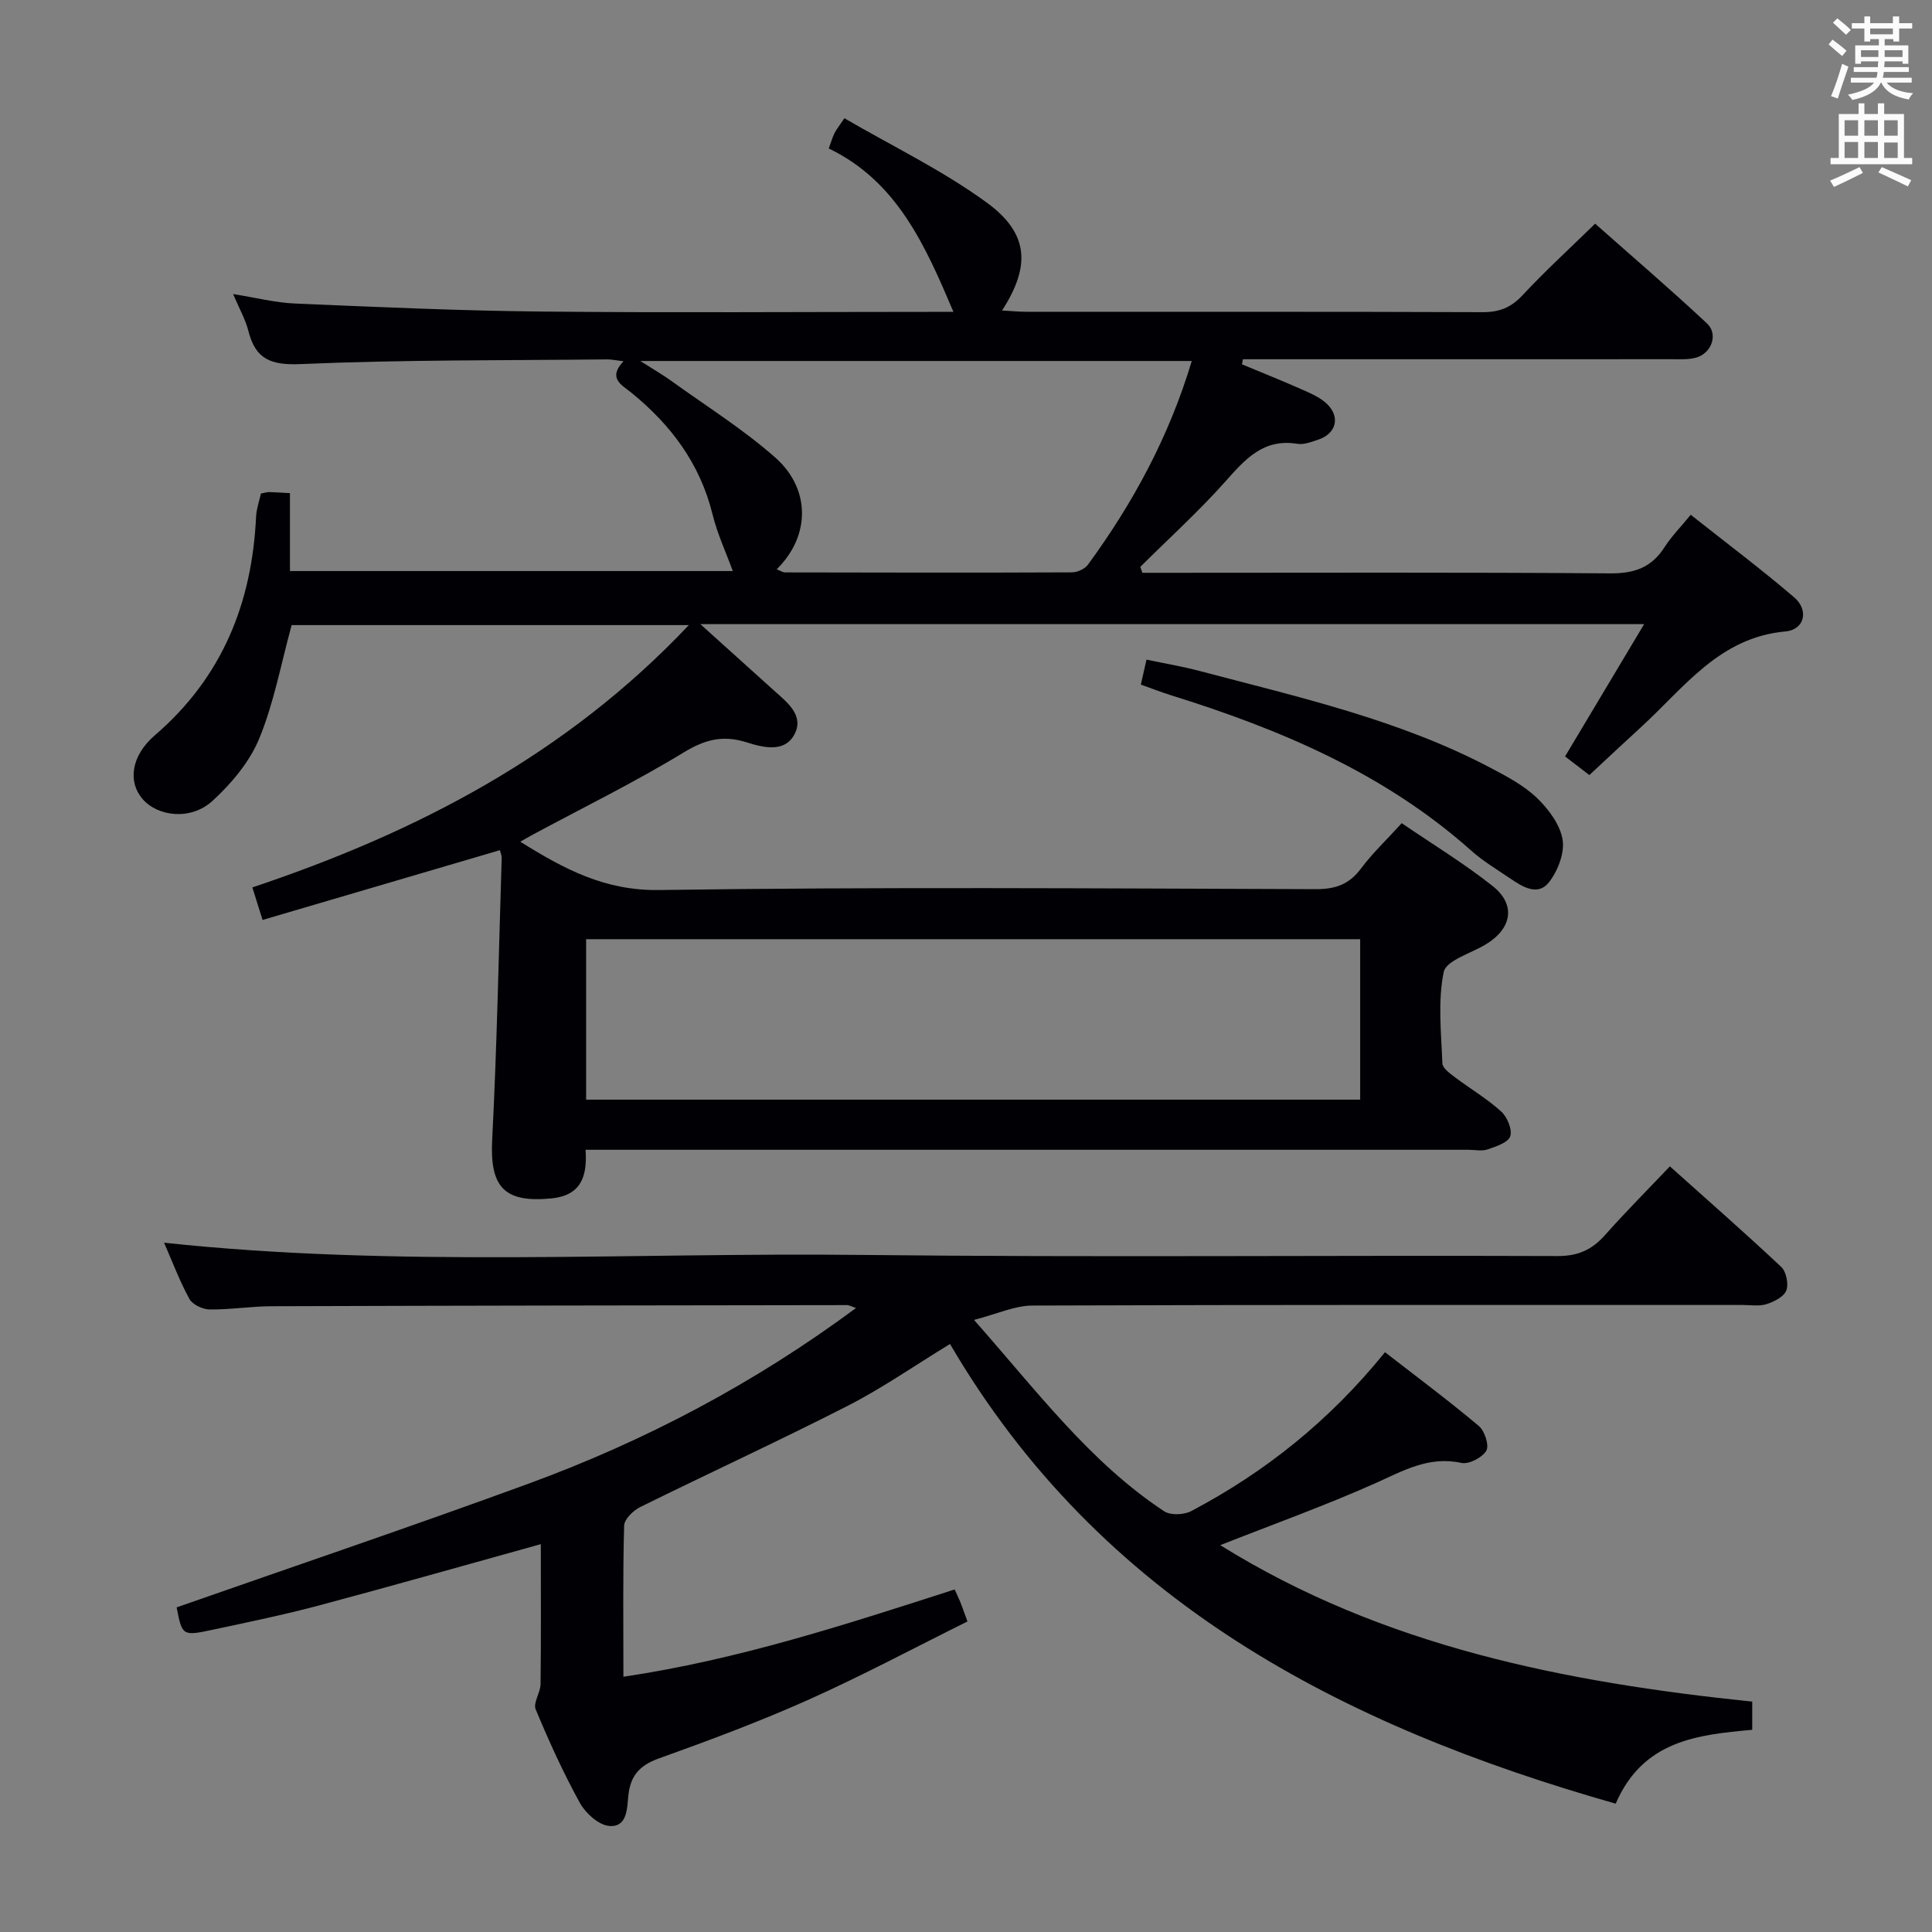 <svg enable-background="new 0 0 400 400" viewBox="0 0 400 400" xmlns="http://www.w3.org/2000/svg"><rect x="0" y="0" width="400" height="400" fill="#808080" stroke="none"/><g fill="#010105"><path d="m236.51 118.59h5.36c30.5 0 61-.12 91.5.12 5.02.04 8.57-1.22 11.26-5.43 1.42-2.22 3.32-4.14 5.42-6.7 7.24 5.73 14.51 11.19 21.4 17.08 3.1 2.64 2.2 6.71-1.78 7.07-13.74 1.24-21 11.68-29.93 19.83-3.54 3.23-7.03 6.52-10.68 9.91-1.84-1.41-3.4-2.6-5.03-3.86 5.39-9.02 10.71-17.92 16.37-27.39-65.4 0-129.82 0-195.4 0 5.51 4.97 10.35 9.35 15.21 13.71 2.74 2.46 6.34 5.18 4.28 9.1-2.07 3.92-6.57 2.71-9.99 1.64-4.82-1.5-8.51-.58-12.89 2.08-10.2 6.21-20.96 11.49-31.48 17.15-.69.37-1.37.78-2.41 1.37 9.09 5.67 17.51 10.17 28.75 10 45.32-.66 90.66-.33 135.99-.18 4.05.01 6.87-1 9.31-4.26 2.37-3.18 5.3-5.94 8.44-9.4 6.37 4.35 12.89 8.31 18.82 13.01 4.9 3.88 4 8.84-1.47 12.12-3.05 1.83-8.18 3.31-8.66 5.7-1.24 6.07-.51 12.58-.27 18.9.04.98 1.53 2.06 2.55 2.83 3.18 2.41 6.67 4.46 9.61 7.12 1.26 1.14 2.35 3.74 1.89 5.14-.42 1.3-2.94 2.12-4.68 2.72-1.19.41-2.64.08-3.97.08-58.83 0-117.67 0-176.5 0-1.97 0-3.94 0-6.3 0 .41 5.6-1 9.48-7.09 10.07-9.8.95-12.74-2.38-12.24-12.17 1-19.43 1.36-38.9 1.97-58.35.01-.46-.21-.92-.37-1.58-16.25 4.78-32.43 9.54-49.14 14.45-.87-2.79-1.47-4.71-2.11-6.74 34.15-11.44 64.98-27.45 90.37-54.31-28.15 0-55.45 0-82.24 0-2.19 7.98-3.65 16.05-6.7 23.47-1.99 4.85-5.76 9.33-9.69 12.93-4.43 4.06-11.28 3.3-14.49-.41-3.02-3.5-2.43-8.89 2.59-13.2 13.92-11.99 20.09-27.33 20.93-45.27.08-1.61.66-3.19 1-4.75.77-.15 1.24-.32 1.71-.31 1.32.03 2.65.13 4.3.22v16.13h91.69c-1.42-3.89-3.2-7.69-4.18-11.68-2.58-10.51-8.6-18.57-16.84-25.26-1.92-1.56-4.97-2.96-1.61-6.49-1.5-.18-2.45-.4-3.4-.39-21.15.22-42.31.06-63.43.97-6.23.27-9.37-1.02-10.85-6.91-.6-2.36-1.86-4.56-3.15-7.59 4.77.76 8.76 1.79 12.78 1.96 16.94.72 33.9 1.49 50.85 1.66 26.83.27 53.67.07 80.5.07h5.01c-5.82-13.69-11.63-26.99-25.81-33.83.49-1.35.75-2.28 1.17-3.14.34-.71.86-1.33 2.06-3.12 9.98 5.81 20.35 10.8 29.5 17.48 8.74 6.39 9.06 13.15 3.15 22.32 1.83.1 3.43.27 5.02.27 31.5.02 63-.04 94.5.08 3.45.01 5.86-.96 8.24-3.51 4.64-4.99 9.69-9.6 15.03-14.81 7.61 6.75 15.54 13.53 23.15 20.65 2.41 2.25.94 6.23-2.31 7.1-1.57.42-3.3.31-4.96.31-27.83.02-55.67.01-83.5.01-1.77 0-3.54 0-5.31 0-.06.35-.13.7-.19 1.05 4.17 1.74 8.37 3.41 12.49 5.24 1.8.8 3.73 1.63 5.11 2.96 2.81 2.71 1.9 6.14-1.77 7.38-1.41.47-2.99 1.1-4.36.88-7.04-1.15-10.8 3.18-14.93 7.82-5.51 6.19-11.7 11.79-17.59 17.65.13.42.28.83.42 1.23zm-115.16 109.08h160.26c0-11.23 0-22.12 0-33.22-53.54 0-106.76 0-160.26 0zm39.46-109.81c.82.33 1.26.65 1.7.65 19.8.04 39.6.08 59.4-.01 1.13 0 2.68-.7 3.33-1.58 9.35-12.78 16.81-26.53 21.5-42.18-37.8 0-75.26 0-114.18 0 2.86 1.82 4.65 2.84 6.31 4.04 7.26 5.24 14.92 10.03 21.61 15.92 7.43 6.55 7.29 16.33.33 23.16z"/><path d="m362.78 352.3v5.84c-11.38 1.03-22.61 2.21-28.27 15.29-56.64-16.12-106.59-41.8-137.82-95.17-7.27 4.43-13.96 9.11-21.16 12.79-14.19 7.25-28.69 13.91-42.98 20.97-1.44.71-3.29 2.51-3.33 3.85-.28 10.14-.15 20.29-.15 31.28 23.75-3.52 46.03-10.81 68.58-18.07.42.93.85 1.8 1.21 2.7.37.91.68 1.84 1.44 3.93-10.9 5.41-21.7 11.18-32.86 16.18-10.15 4.54-20.61 8.44-31.09 12.2-3.98 1.43-5.84 3.6-6.26 7.68-.27 2.66-.21 6.61-3.99 6.27-2.18-.2-4.86-2.63-6.04-4.76-3.44-6.25-6.41-12.78-9.15-19.37-.57-1.37.99-3.48 1.01-5.25.11-9.63.05-19.26.05-28.96-15.57 4.32-30.71 8.63-45.91 12.69-7.21 1.92-14.53 3.43-21.82 4.99-6.5 1.39-6.52 1.32-7.67-4.59 24.35-8.53 48.69-16.76 72.8-25.59 24.13-8.84 46.72-20.73 67.86-36.39-.88-.29-1.39-.6-1.91-.6-39.66.05-79.33.1-118.99.23-4.32.01-8.63.72-12.94.67-1.44-.02-3.54-1.01-4.18-2.19-2.05-3.74-3.55-7.78-5.24-11.63 48.27 5.16 96.41 2 144.47 2.53 47.99.53 96 .05 143.99.23 4.29.02 7.19-1.3 9.9-4.37 4.19-4.73 8.66-9.21 13.4-14.2 7.82 7.01 15.56 13.78 23.05 20.82 1.05.98 1.57 3.55 1.05 4.89-.5 1.3-2.54 2.32-4.1 2.82-1.52.48-3.3.17-4.97.17-49 0-98-.06-147 .12-3.66.01-7.3 1.74-12.1 2.97 13.13 14.87 24.01 29.47 39.36 39.62 1.33.88 4.12.76 5.62-.04 15.33-8.09 28.64-18.72 40.11-32.89 6.52 5.06 13.13 9.98 19.42 15.27 1.22 1.02 2.19 4.04 1.55 5.13-.84 1.42-3.6 2.86-5.16 2.52-6.79-1.47-12.08 1.65-17.88 4.24-10.41 4.64-21.17 8.5-32.04 12.79 33.72 20.99 71.45 28.39 110.14 32.39z"/><path d="m236.2 141.74c.36-1.61.68-3.02 1.17-5.17 3.71.78 7.4 1.4 11 2.35 20.5 5.42 41.28 10.06 60.25 20.06 3.36 1.77 6.86 3.62 9.56 6.2 2.41 2.31 4.81 5.51 5.33 8.63.47 2.76-.97 6.49-2.8 8.84-2.29 2.94-5.45.99-7.99-.74-2.75-1.87-5.65-3.59-8.11-5.79-18.02-16.06-39.62-25.15-62.28-32.21-2.02-.63-4-1.42-6.13-2.17z"/></g><path d="m378.6 9.2.8-1c.9.7 1.9 1.4 2.9 2.3l-.9 1.1c-1.1-.9-2-1.7-2.8-2.4zm.5 10.7c.9-2.1 1.6-4.3 2.3-6.7.4.2.8.4 1.3.6-.7 2.1-1.5 4.3-2.2 6.6zm.4-15.2.9-.9c1 .8 2 1.6 2.8 2.4l-1 1c-1-.9-1.9-1.8-2.7-2.5zm12.5-1.3h1.2v1.4h2.7v1.1h-2.7v2.7h-1.2v-.5h-1.8v1.3h4.9v3.8h-1.2v-.5h-3.7c0 .4-.1.9-.1 1.2h5.1v1h-5.2c0 .5-.1.9-.2 1.2h6v1h-5.2c1.1 1.3 2.9 2 5.5 2.2-.4.4-.7.8-.9 1.3-2.9-.5-4.8-1.6-5.7-3.5h-.1c-.8 1.7-2.7 2.9-5.9 3.6-.2-.4-.6-.8-.9-1.1 2.8-.6 4.6-1.4 5.4-2.5h-4.8v-1h5.3c.1-.3.2-.7.2-1.2h-4.9v-1h5c0-.4 0-.8.1-1.2h-3.6v.5h-1.2v-3.8h4.9v-1.3h-1.8v.5h-1.2v-2.7h-2.6v-1.1h2.6v-1.4h1.2v1.4h4.7v-1.4zm-6.7 8.4h3.6c0-.4 0-.9 0-1.4h-3.6zm1.9-4.7h4.7v-1.2h-4.7zm6.7 3.3h-3.7v1.4h3.7z" fill="#fafbfa"/><path d="m384.7 21.4h1.3v2.2h2.8v-2.2h1.3v2.2h4.1v9.1h1.7v1.3h-16.9v-1.3h1.7v-9.1h4.1v-2.2zm.3 13.2.7 1.2c-1.8.9-3.8 1.9-6 2.9-.2-.4-.5-.8-.8-1.3 2.4-1 4.4-2 6.1-2.8zm-3.1-6.5h2.8v-3.2h-2.8zm0 4.6h2.8v-3.3h-2.8zm4.1-4.6h2.8v-3.2h-2.8zm0 4.6h2.8v-3.3h-2.8zm3.6 1.9c2.1.9 4.1 1.8 6.1 2.7l-.7 1.3c-2.2-1.1-4.2-2-6.1-2.9zm3.3-9.7h-2.8v3.2h2.8zm-2.8 7.8h2.8v-3.2h-2.8z" fill="#fafbfa"/></svg>